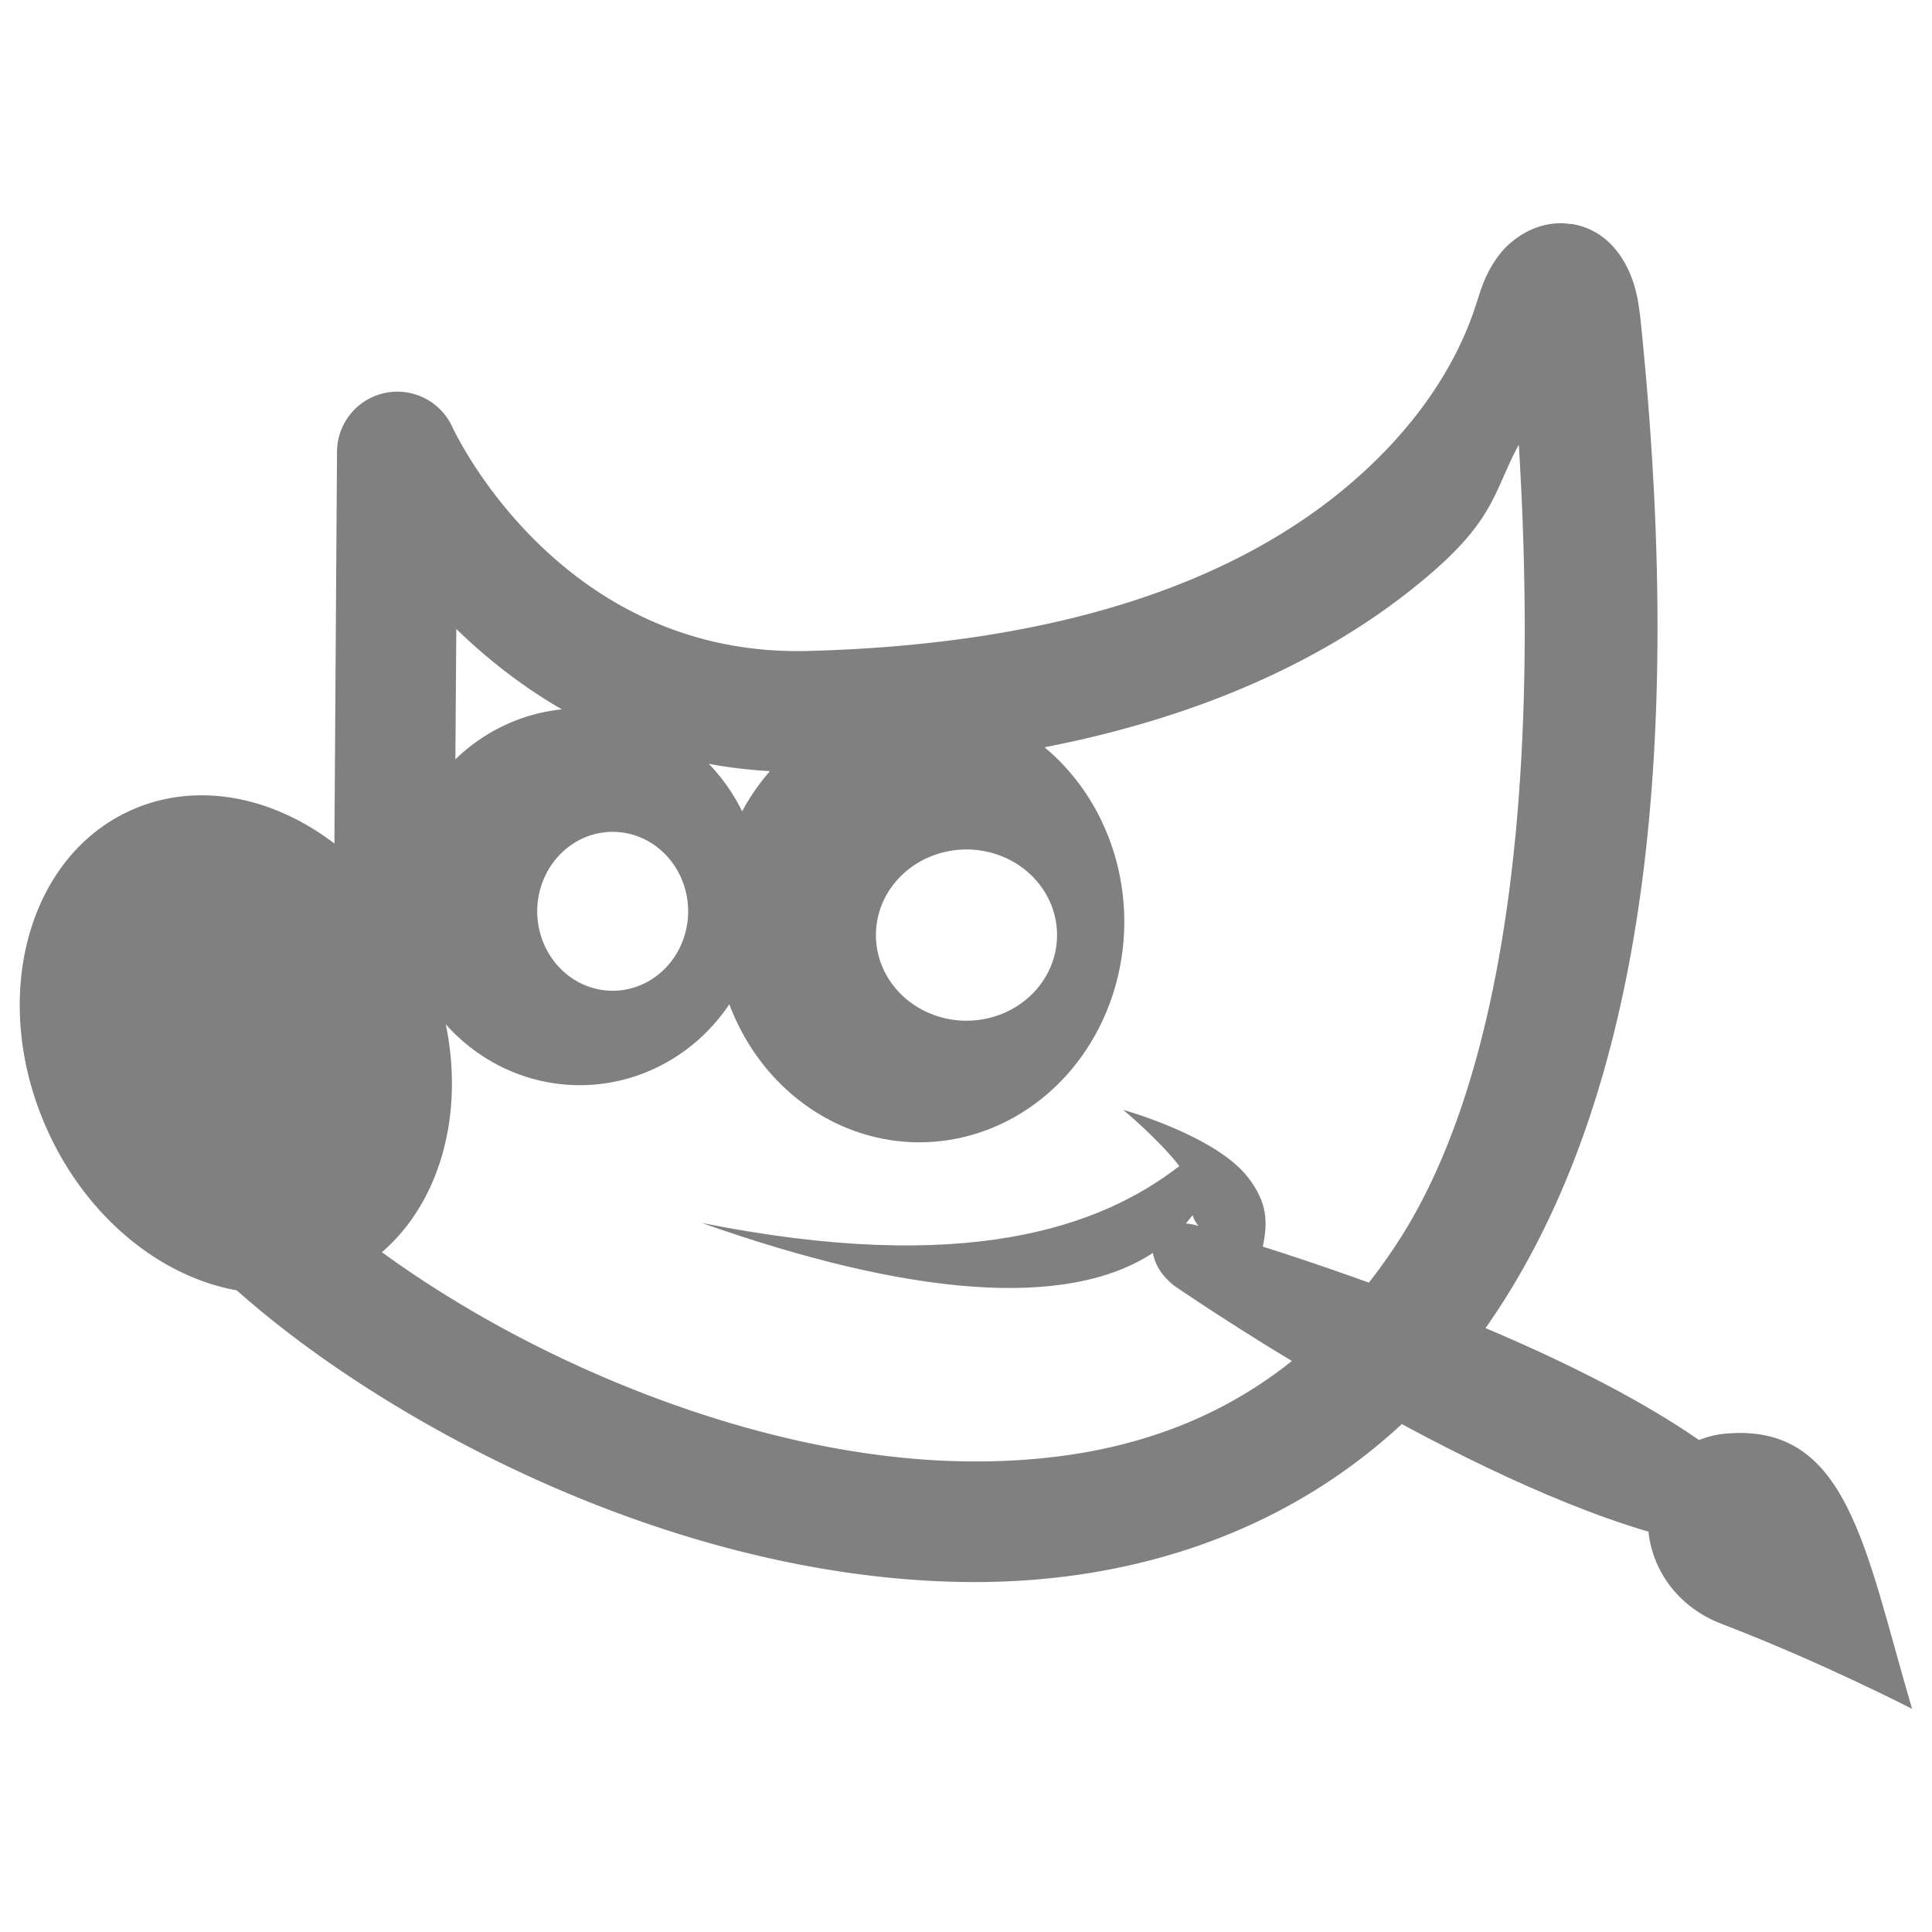 <svg version="1.1" viewBox="0 0 16 16" xmlns="http://www.w3.org/2000/svg" xmlns:osb="http://www.openswatchbook.org/uri/2009/osb">
 <g fill="#808080">
  <path d="m13.01 1.856c-0.259-0.042-0.476 0.111-0.576 0.232-0.1 0.122-0.15 0.243-0.193 0.381-0.062 0.195-0.259 0.84-1.027 1.51-0.768 0.67-2.108 1.349-4.523 1.412-2.079 0.054-2.947-1.859-2.947-1.859a0.5 0.5 0 0 0-0.953 0.207l-0.023 3.449a0.5 0.5 0 0 0 0.08 0.275s-0.024-0.047-0.023-0.043c6.49e-4 0.004 0.011 0.017-0.025 0.086-0.074 0.137-0.439 0.527-1.666 0.904a0.5 0.5 0 0 0-0.346 0.562c0.088 0.509 0.406 0.951 0.84 1.397 0.434 0.446 1.003 0.884 1.662 1.281 1.318 0.794 2.997 1.421 4.668 1.451 1.671 0.03 3.364-0.595 4.453-2.262 1.089-1.667 1.585-4.285 1.17-8.242a0.5 0.5 0 0 0-0.002-0.008c-0.016-0.133-0.043-0.256-0.109-0.385-0.067-0.129-0.199-0.308-0.457-0.35zm-0.432 1.826c0.195 3.166-0.2 5.378-1.006 6.611-0.899 1.377-2.173 1.834-3.6 1.809-1.426-0.025-2.977-0.59-4.17-1.309-0.597-0.359-1.104-0.757-1.461-1.123-0.224-0.23-0.267-0.373-0.359-0.545 0.898-0.352 1.47-0.727 1.695-1.147 0.138-0.257 0.162-0.521 0.133-0.711-0.01-0.067-0.025-0.069-0.045-0.123l0.014-1.935c0.632 0.614 1.594 1.217 2.936 1.182 2.596-0.068 4.201-0.827 5.156-1.66 0.511-0.446 0.506-0.675 0.707-1.049z" color="#000000" fill-rule="evenodd" stroke-linejoin="round" stroke-miterlimit="10" style="-inkscape-stroke:none"/>
  <path d="m7.613 5.809a1.698 1.827 0 0 0-1.467 0.91 1.508 1.56 0 0 0-1.344-0.852 1.508 1.56 0 0 0-1.508 1.56 1.508 1.56 0 0 0 1.508 1.56 1.508 1.56 0 0 0 1.238-0.67 1.698 1.827 0 0 0 1.572 1.143 1.698 1.827 0 0 0 1.699-1.826 1.698 1.827 0 0 0-1.699-1.826zm-2.539 1.08a0.625 0.659 0 0 1 0.625 0.658 0.625 0.659 0 0 1-0.625 0.658 0.625 0.659 0 0 1-0.625-0.658 0.625 0.659 0 0 1 0.625-0.658zm2.93 0.146a0.75 0.709 0 0 1 0.75 0.709 0.75 0.709 0 0 1-0.75 0.709 0.75 0.709 0 0 1-0.75-0.709 0.75 0.709 0 0 1 0.75-0.709z"/>
  <ellipse transform="rotate(-24.043)" cx="-1.74" cy="8.694" rx="1.715" ry="2.124"/>
  <path d="m9.3 9.19s0.295 0.244 0.467 0.467c-0.652 0.504-1.766 0.908-3.955 0.471 1.708 0.603 3.019 0.72 3.736 0.248 0.013 0.087 0.067 0.183 0.168 0.266 0 0 2.213 1.535 3.936 2.043 0.032 0.308 0.232 0.62 0.607 0.764 0.817 0.312 1.576 0.703 1.576 0.703-0.39-1.322-0.529-2.373-1.547-2.279-0.08 0.007-0.152 0.026-0.217 0.053-1.084-0.75-2.803-1.345-3.613-1.602 0.041-0.198 0.042-0.361-0.123-0.574-0.269-0.347-1.035-0.559-1.035-0.559zm0.576 0.873c0.008 0.03 0.025 0.059 0.049 0.09-0.037-0.012-0.072-0.018-0.104-0.021 0.019-0.022 0.037-0.045 0.055-0.068z" color="#000000" fill-rule="evenodd"/>
 </g>
</svg>

